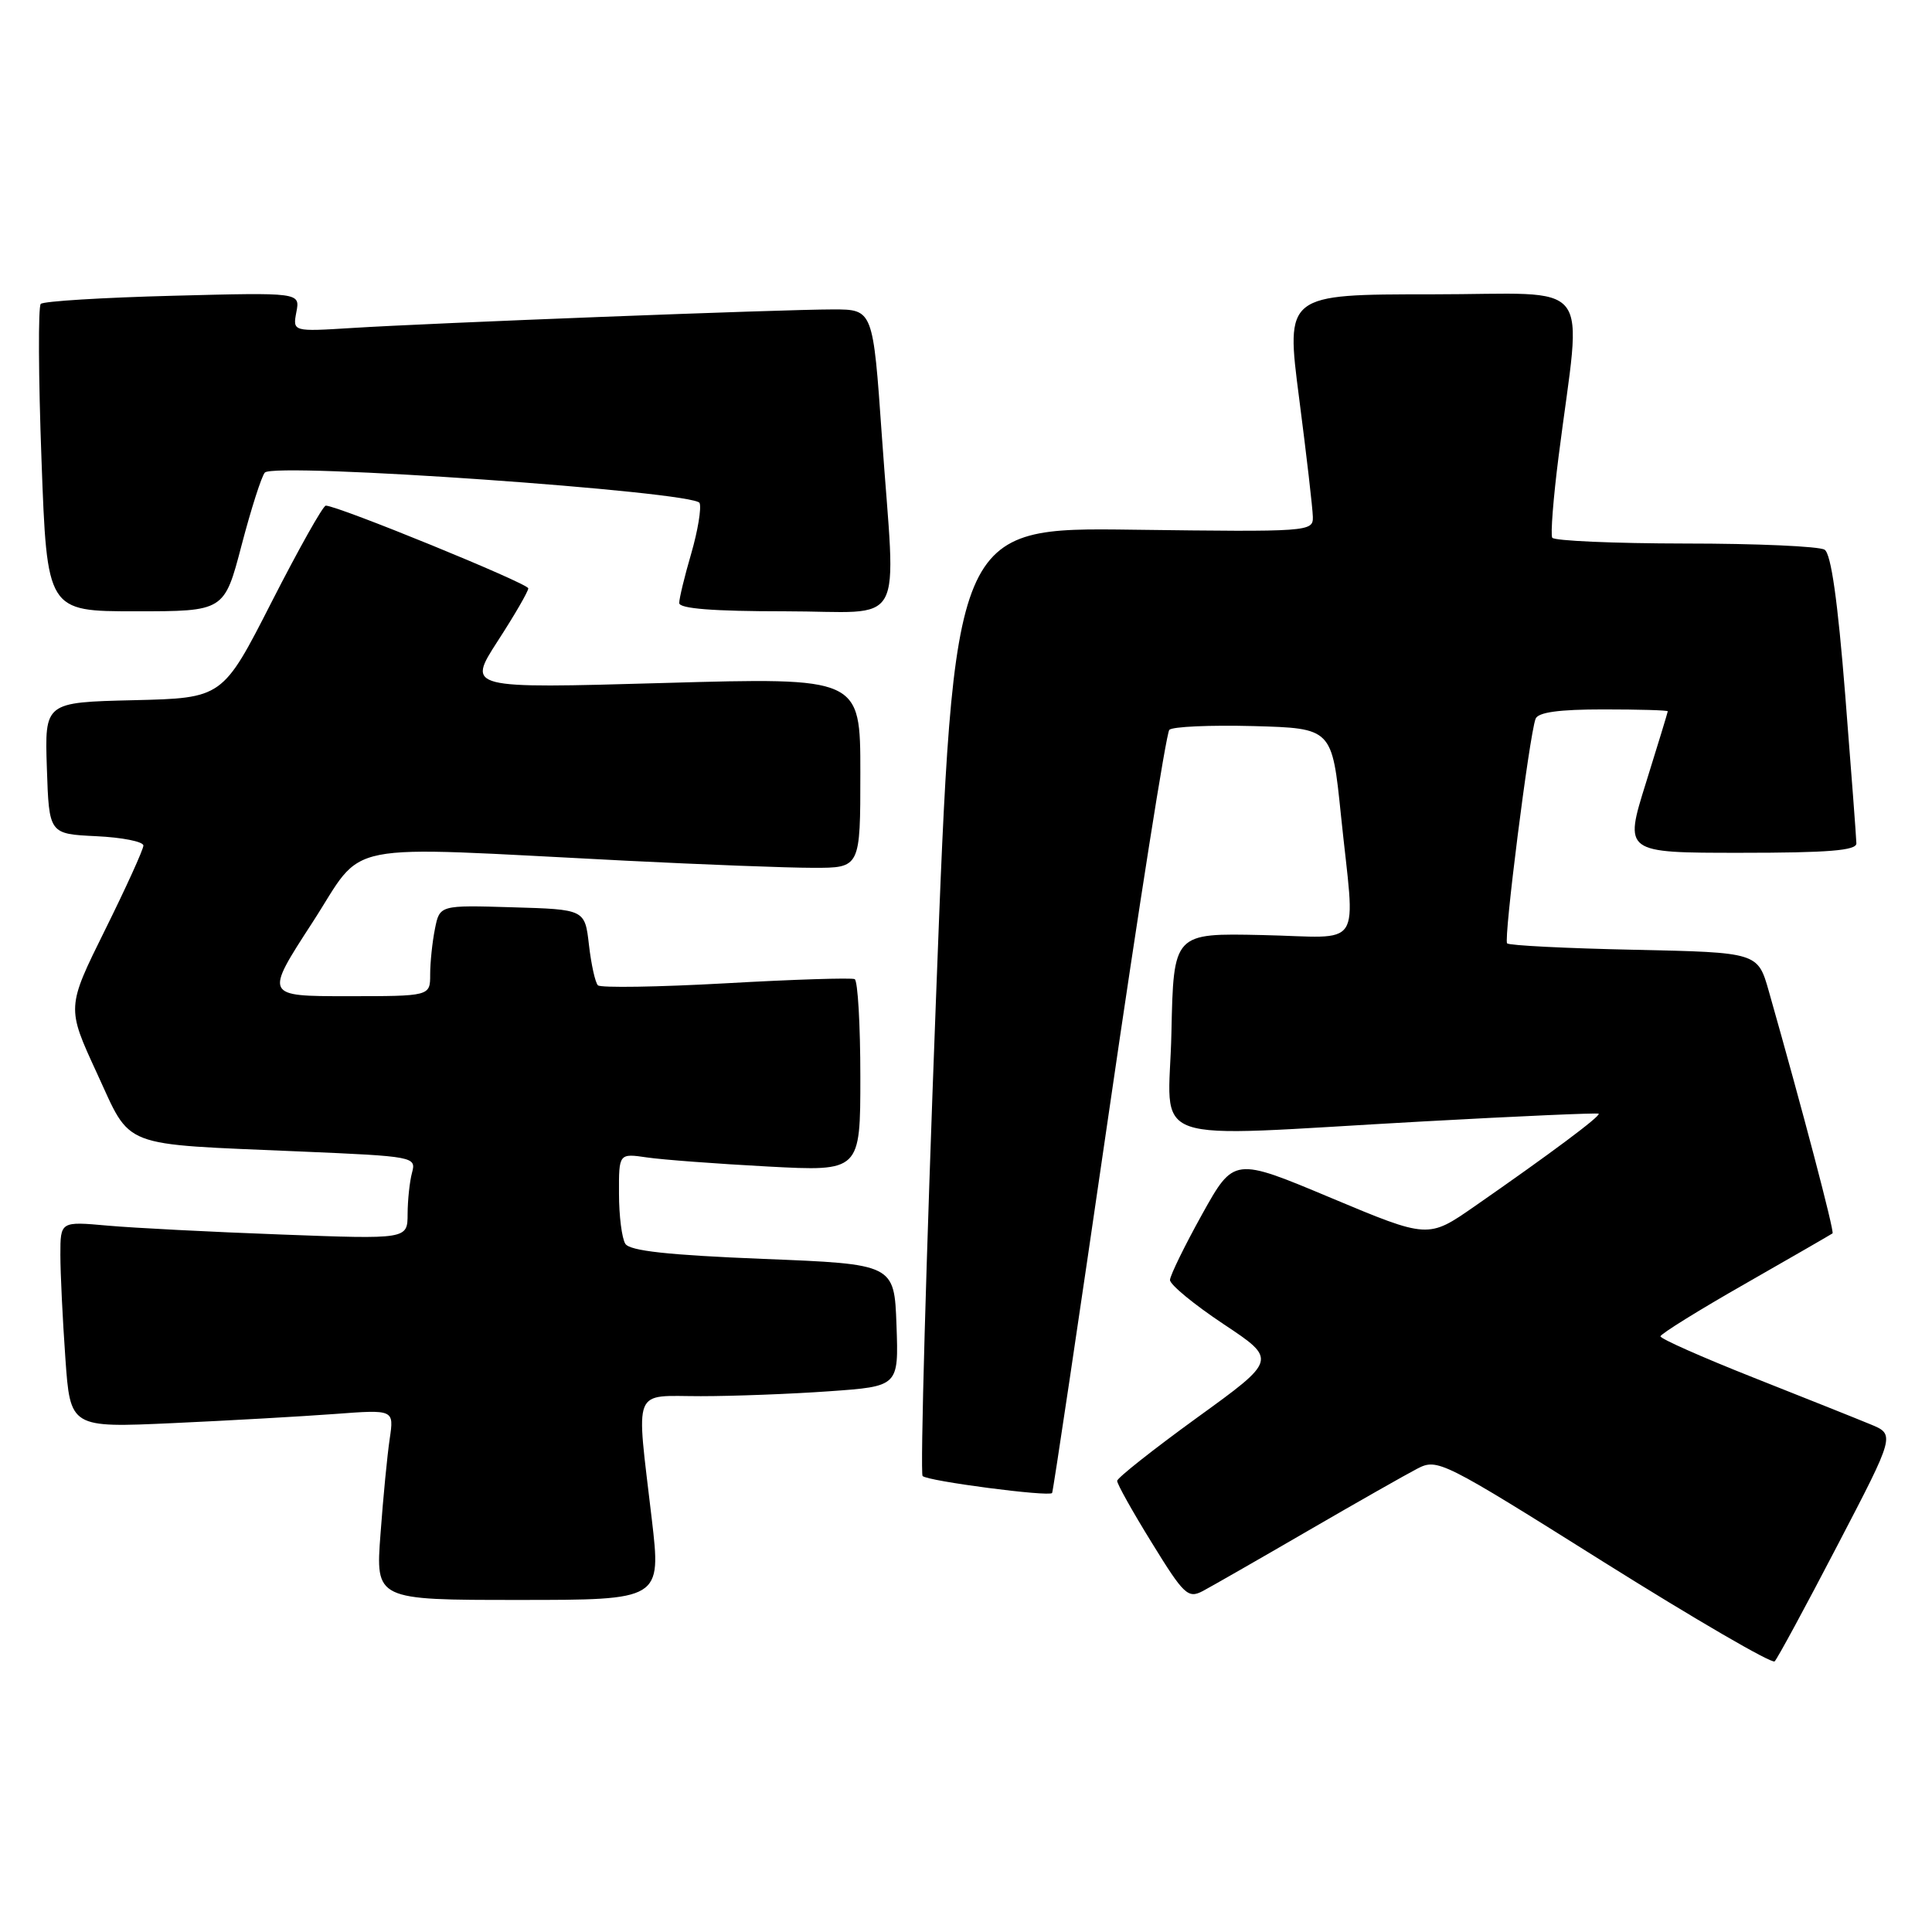 <?xml version="1.0" encoding="UTF-8" standalone="no"?>
<!DOCTYPE svg PUBLIC "-//W3C//DTD SVG 1.1//EN" "http://www.w3.org/Graphics/SVG/1.1/DTD/svg11.dtd" >
<svg xmlns="http://www.w3.org/2000/svg" xmlns:xlink="http://www.w3.org/1999/xlink" version="1.1" viewBox="0 0 256 256">
 <g >
 <path fill="currentColor"
d=" M 243.46 204.79 C 251.13 190.08 251.13 190.08 247.82 188.72 C 245.99 187.96 238.99 185.17 232.25 182.50 C 225.51 179.83 220.01 177.39 220.02 177.07 C 220.03 176.76 225.09 173.61 231.27 170.09 C 237.45 166.56 242.64 163.56 242.82 163.43 C 243.10 163.23 238.83 147.01 234.38 131.35 C 232.92 126.20 232.92 126.20 216.54 125.85 C 207.53 125.66 199.96 125.28 199.70 125.00 C 199.22 124.48 202.64 97.46 203.47 95.25 C 203.79 94.38 206.56 94.00 212.47 94.00 C 217.16 94.00 220.99 94.11 220.99 94.25 C 220.98 94.39 219.68 98.66 218.09 103.75 C 215.20 113.00 215.20 113.00 230.60 113.00 C 242.26 113.00 246.00 112.70 245.98 111.75 C 245.97 111.06 245.30 102.21 244.50 92.07 C 243.51 79.64 242.63 73.38 241.77 72.84 C 241.07 72.39 232.76 72.02 223.31 72.02 C 213.85 72.01 205.92 71.66 205.68 71.25 C 205.44 70.84 205.82 66.00 206.52 60.50 C 209.59 36.33 211.67 39.00 189.75 39.00 C 170.36 39.00 170.36 39.00 172.14 52.75 C 173.12 60.31 173.94 67.40 173.96 68.50 C 174.00 70.45 173.45 70.49 150.20 70.19 C 126.39 69.87 126.39 69.87 124.02 132.42 C 122.71 166.83 121.92 195.25 122.25 195.58 C 122.92 196.26 139.03 198.36 139.41 197.83 C 139.54 197.65 142.92 175.00 146.92 147.50 C 150.92 120.00 154.53 97.15 154.94 96.71 C 155.34 96.28 160.36 96.06 166.09 96.21 C 176.50 96.50 176.50 96.50 177.68 108.00 C 179.56 126.26 180.92 124.19 167.25 123.90 C 155.50 123.64 155.50 123.64 155.22 136.82 C 154.90 152.13 150.80 150.68 188.50 148.60 C 201.15 147.90 211.65 147.44 211.83 147.57 C 212.18 147.84 205.42 152.88 195.37 159.86 C 189.24 164.12 189.24 164.12 176.37 158.73 C 163.50 153.33 163.50 153.33 159.28 160.91 C 156.96 165.09 155.05 169.00 155.03 169.60 C 155.01 170.21 158.20 172.84 162.11 175.44 C 169.23 180.17 169.23 180.17 158.64 187.83 C 152.82 192.05 148.04 195.83 148.03 196.22 C 148.01 196.62 150.08 200.32 152.63 204.44 C 156.87 211.33 157.42 211.85 159.38 210.82 C 160.54 210.20 166.80 206.62 173.29 202.85 C 179.77 199.09 186.30 195.38 187.81 194.60 C 190.47 193.22 191.12 193.55 212.52 206.99 C 224.61 214.57 234.79 220.49 235.15 220.14 C 235.51 219.79 239.25 212.88 243.46 204.79 Z  M 86.36 201.25 C 84.28 183.50 83.68 185.00 92.85 185.00 C 97.16 185.00 104.83 184.71 109.88 184.35 C 119.08 183.70 119.08 183.70 118.79 175.60 C 118.50 167.50 118.50 167.50 101.09 166.81 C 88.49 166.30 83.46 165.75 82.86 164.81 C 82.40 164.09 82.02 161.10 82.02 158.16 C 82.00 152.82 82.00 152.82 85.75 153.37 C 87.81 153.67 95.01 154.21 101.75 154.57 C 114.00 155.22 114.00 155.22 114.00 142.67 C 114.00 135.77 113.66 129.95 113.25 129.74 C 112.84 129.54 105.16 129.78 96.18 130.29 C 87.21 130.79 79.58 130.91 79.23 130.56 C 78.87 130.21 78.34 127.80 78.04 125.21 C 77.50 120.50 77.50 120.50 67.88 120.22 C 58.26 119.93 58.26 119.93 57.63 123.09 C 57.28 124.83 57.00 127.54 57.00 129.12 C 57.00 132.00 57.00 132.00 46.03 132.00 C 35.06 132.00 35.06 132.00 41.37 122.28 C 48.56 111.21 44.12 112.09 83.00 114.05 C 93.17 114.56 104.31 114.99 107.75 114.99 C 114.00 115.00 114.00 115.00 114.00 102.38 C 114.00 89.76 114.00 89.76 87.94 90.50 C 61.89 91.24 61.89 91.24 65.94 84.96 C 68.18 81.51 70.00 78.36 70.00 77.96 C 70.00 77.31 44.76 67.00 43.17 67.00 C 42.80 67.00 39.58 72.74 36.00 79.75 C 29.50 92.50 29.50 92.50 17.71 92.78 C 5.92 93.06 5.92 93.06 6.21 101.78 C 6.50 110.50 6.50 110.50 12.75 110.80 C 16.19 110.96 19.00 111.52 19.00 112.04 C 19.00 112.55 16.71 117.59 13.91 123.24 C 8.83 133.50 8.83 133.50 12.82 142.15 C 17.51 152.29 15.54 151.53 39.84 152.58 C 54.86 153.22 55.16 153.28 54.60 155.37 C 54.28 156.54 54.02 159.01 54.01 160.86 C 54.00 164.21 54.00 164.21 37.25 163.58 C 28.04 163.24 17.69 162.71 14.25 162.40 C 8.00 161.84 8.00 161.84 8.00 166.27 C 8.00 168.70 8.30 174.85 8.66 179.94 C 9.31 189.19 9.31 189.19 22.91 188.57 C 30.38 188.23 40.04 187.68 44.36 187.36 C 52.21 186.77 52.21 186.77 51.64 190.64 C 51.32 192.76 50.77 198.44 50.42 203.25 C 49.76 212.00 49.76 212.00 68.69 212.00 C 87.62 212.00 87.62 212.00 86.36 201.25 Z  M 32.01 72.25 C 33.27 67.44 34.66 63.10 35.09 62.62 C 36.31 61.23 92.12 65.14 92.70 66.65 C 92.96 67.34 92.46 70.35 91.59 73.35 C 90.71 76.35 90.00 79.30 90.00 79.90 C 90.00 80.65 94.52 81.00 104.00 81.00 C 120.34 81.00 118.69 83.98 116.85 57.75 C 115.68 41.00 115.68 41.00 110.37 41.00 C 103.66 41.00 57.10 42.80 46.64 43.46 C 38.78 43.95 38.78 43.95 39.27 41.35 C 39.77 38.75 39.77 38.75 22.90 39.19 C 13.63 39.43 5.75 39.91 5.40 40.27 C 5.05 40.62 5.09 49.92 5.50 60.95 C 6.23 81.00 6.23 81.00 17.97 81.00 C 29.72 81.00 29.72 81.00 32.01 72.25 Z "/>
</g>
</svg>